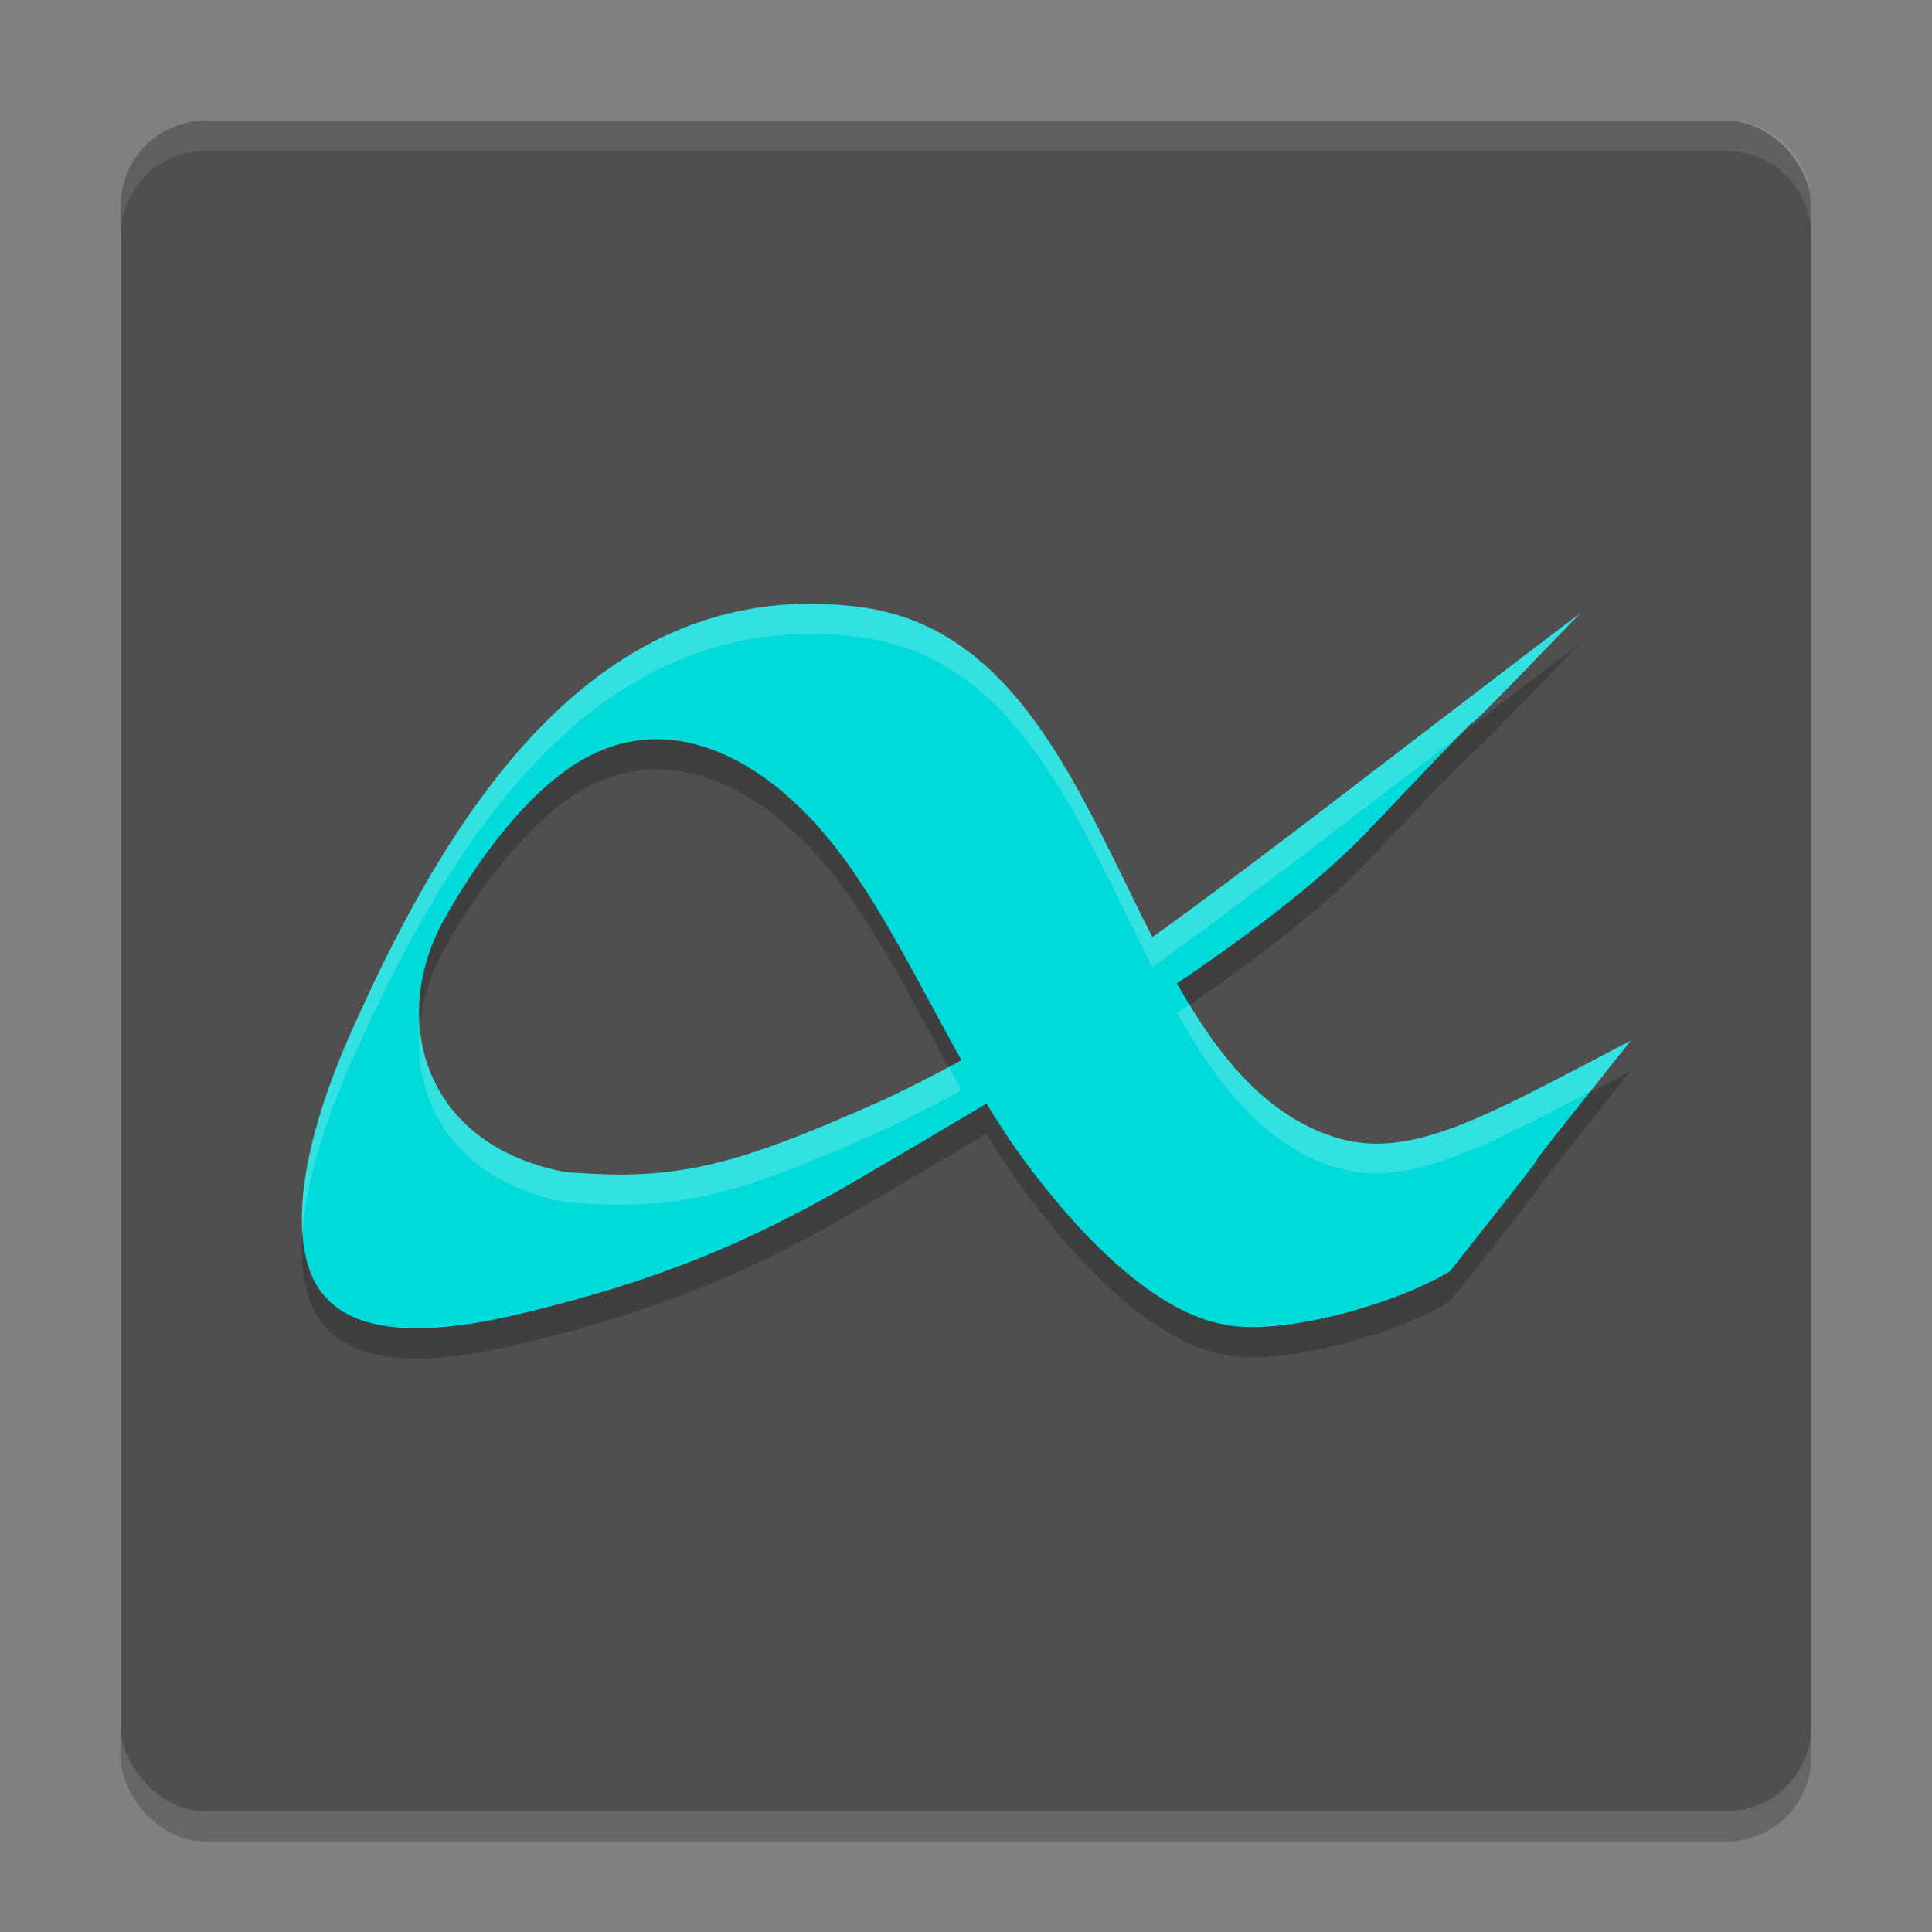 <svg xmlns="http://www.w3.org/2000/svg" width="64" height="64" version="1"><rect width="100%" height="100%" fill="#808080" stroke="none"/><defs>
<linearGradient id="ucPurpleBlue" x1="0%" y1="0%" x2="100%" y2="100%">
  <stop offset="0%" style="stop-color:#B794F4;stop-opacity:1"/>
  <stop offset="100%" style="stop-color:#4299E1;stop-opacity:1"/>
</linearGradient>
</defs>
 <rect style="opacity:0.2" width="56" height="56" x="4" y="5" rx="2.8" ry="2.8"/>
 <rect style="fill:#4f4f4f" width="56" height="56" x="4" y="4" rx="2.8" ry="2.8"/>
 <path style="opacity:0.2" d="m 54.022,35.471 c -6.07,7.605 -0.19,0.332 -5.991,7.644 -2.02,1.208 -5.723,2.121 -7.397,1.774 -2.347,-0.354 -4.919,-2.983 -6.805,-5.586 -2.386,-3.294 -4.134,-7.896 -6.553,-10.723 -2.244,-2.623 -5.434,-4.237 -8.465,-2.107 -1.498,1.054 -2.961,2.95 -4.095,4.979 -1.812,3.239 -0.764,7.45 3.98,8.368 3.733,0.322 5.623,-0.18 10.575,-2.387 6.384,-2.992 10.932,-6.904 23.085,-16.129 -6.789,7.05 -0.354,0.181 -7.011,7.189 -3.38,3.559 -10.149,7.627 -17.25,11.767 -3.365,1.93 -6.323,3.159 -10.648,4.213 -2.589,0.631 -6.401,1.216 -7.236,-1.531 -0.87,-2.863 1.206,-7.278 1.638,-8.235 3.263,-7.216 8.136,-14.708 16.656,-13.596 8.126,1.062 8.509,13.739 14.574,17.07 2.987,1.64 5.214,0.288 10.943,-2.71 z"/>
 <path style="fill:#00dada" d="m 54.022,34.471 c -6.07,7.605 -0.19,0.332 -5.991,7.644 -2.02,1.208 -5.723,2.121 -7.397,1.774 -2.347,-0.354 -4.919,-2.983 -6.805,-5.586 -2.386,-3.294 -4.134,-7.896 -6.553,-10.723 -2.244,-2.623 -5.434,-4.237 -8.465,-2.107 -1.498,1.054 -2.961,2.95 -4.095,4.979 -1.812,3.239 -0.764,7.45 3.98,8.368 3.733,0.322 5.623,-0.18 10.575,-2.387 6.384,-2.992 10.932,-6.904 23.085,-16.129 -6.789,7.05 -0.354,0.181 -7.011,7.189 -3.38,3.559 -10.149,7.627 -17.25,11.767 -3.365,1.93 -6.323,3.159 -10.648,4.213 -2.589,0.631 -6.401,1.216 -7.236,-1.531 -0.87,-2.863 1.206,-7.278 1.638,-8.235 3.263,-7.216 8.136,-14.708 16.656,-13.596 8.126,1.062 8.509,13.739 14.574,17.07 2.987,1.64 5.214,0.288 10.943,-2.71 z"/>
 <path style="fill:#ffffff;opacity:0.1" d="M 6.801 4 C 5.25 4 4 5.25 4 6.801 L 4 7.801 C 4 6.25 5.25 5 6.801 5 L 57.199 5 C 58.75 5 60 6.25 60 7.801 L 60 6.801 C 60 5.25 58.75 4 57.199 4 L 6.801 4 z"/>
 <path style="fill:#ffffff;opacity:0.2" d="M 26.949 20 C 19.381 19.933 14.909 26.942 11.85 33.707 C 11.468 34.551 9.81 38.086 10.021 40.873 C 10.182 38.298 11.513 35.453 11.85 34.707 C 15.113 27.491 19.986 19.999 28.506 21.111 C 33.749 21.797 35.771 27.313 38.174 32.039 C 40.842 30.124 44.206 27.541 48.275 24.424 C 49.61 23.05 47.254 25.601 52.355 20.303 C 45.987 25.137 41.724 28.491 38.174 31.039 C 35.771 26.313 33.749 20.797 28.506 20.111 C 27.973 20.042 27.454 20.004 26.949 20 z M 39.4 33.283 C 39.265 33.376 39.128 33.469 38.99 33.562 C 40.102 35.531 41.359 37.235 43.078 38.18 C 45.797 39.673 48.017 38.609 52.693 36.158 C 53.129 35.605 52.719 36.102 54.021 34.471 C 48.292 37.468 46.065 38.82 43.078 37.18 C 41.57 36.351 40.412 34.945 39.4 33.283 z M 13.906 33.996 C 13.659 36.59 15.138 39.131 18.695 39.82 C 22.428 40.142 24.318 39.641 29.27 37.434 C 30.158 37.017 31.009 36.575 31.852 36.111 C 31.709 35.857 31.57 35.6 31.43 35.344 C 30.723 35.723 30.01 36.086 29.27 36.434 C 24.318 38.641 22.428 39.142 18.695 38.82 C 15.598 38.22 14.085 36.216 13.906 33.996 z"/>
</svg>
